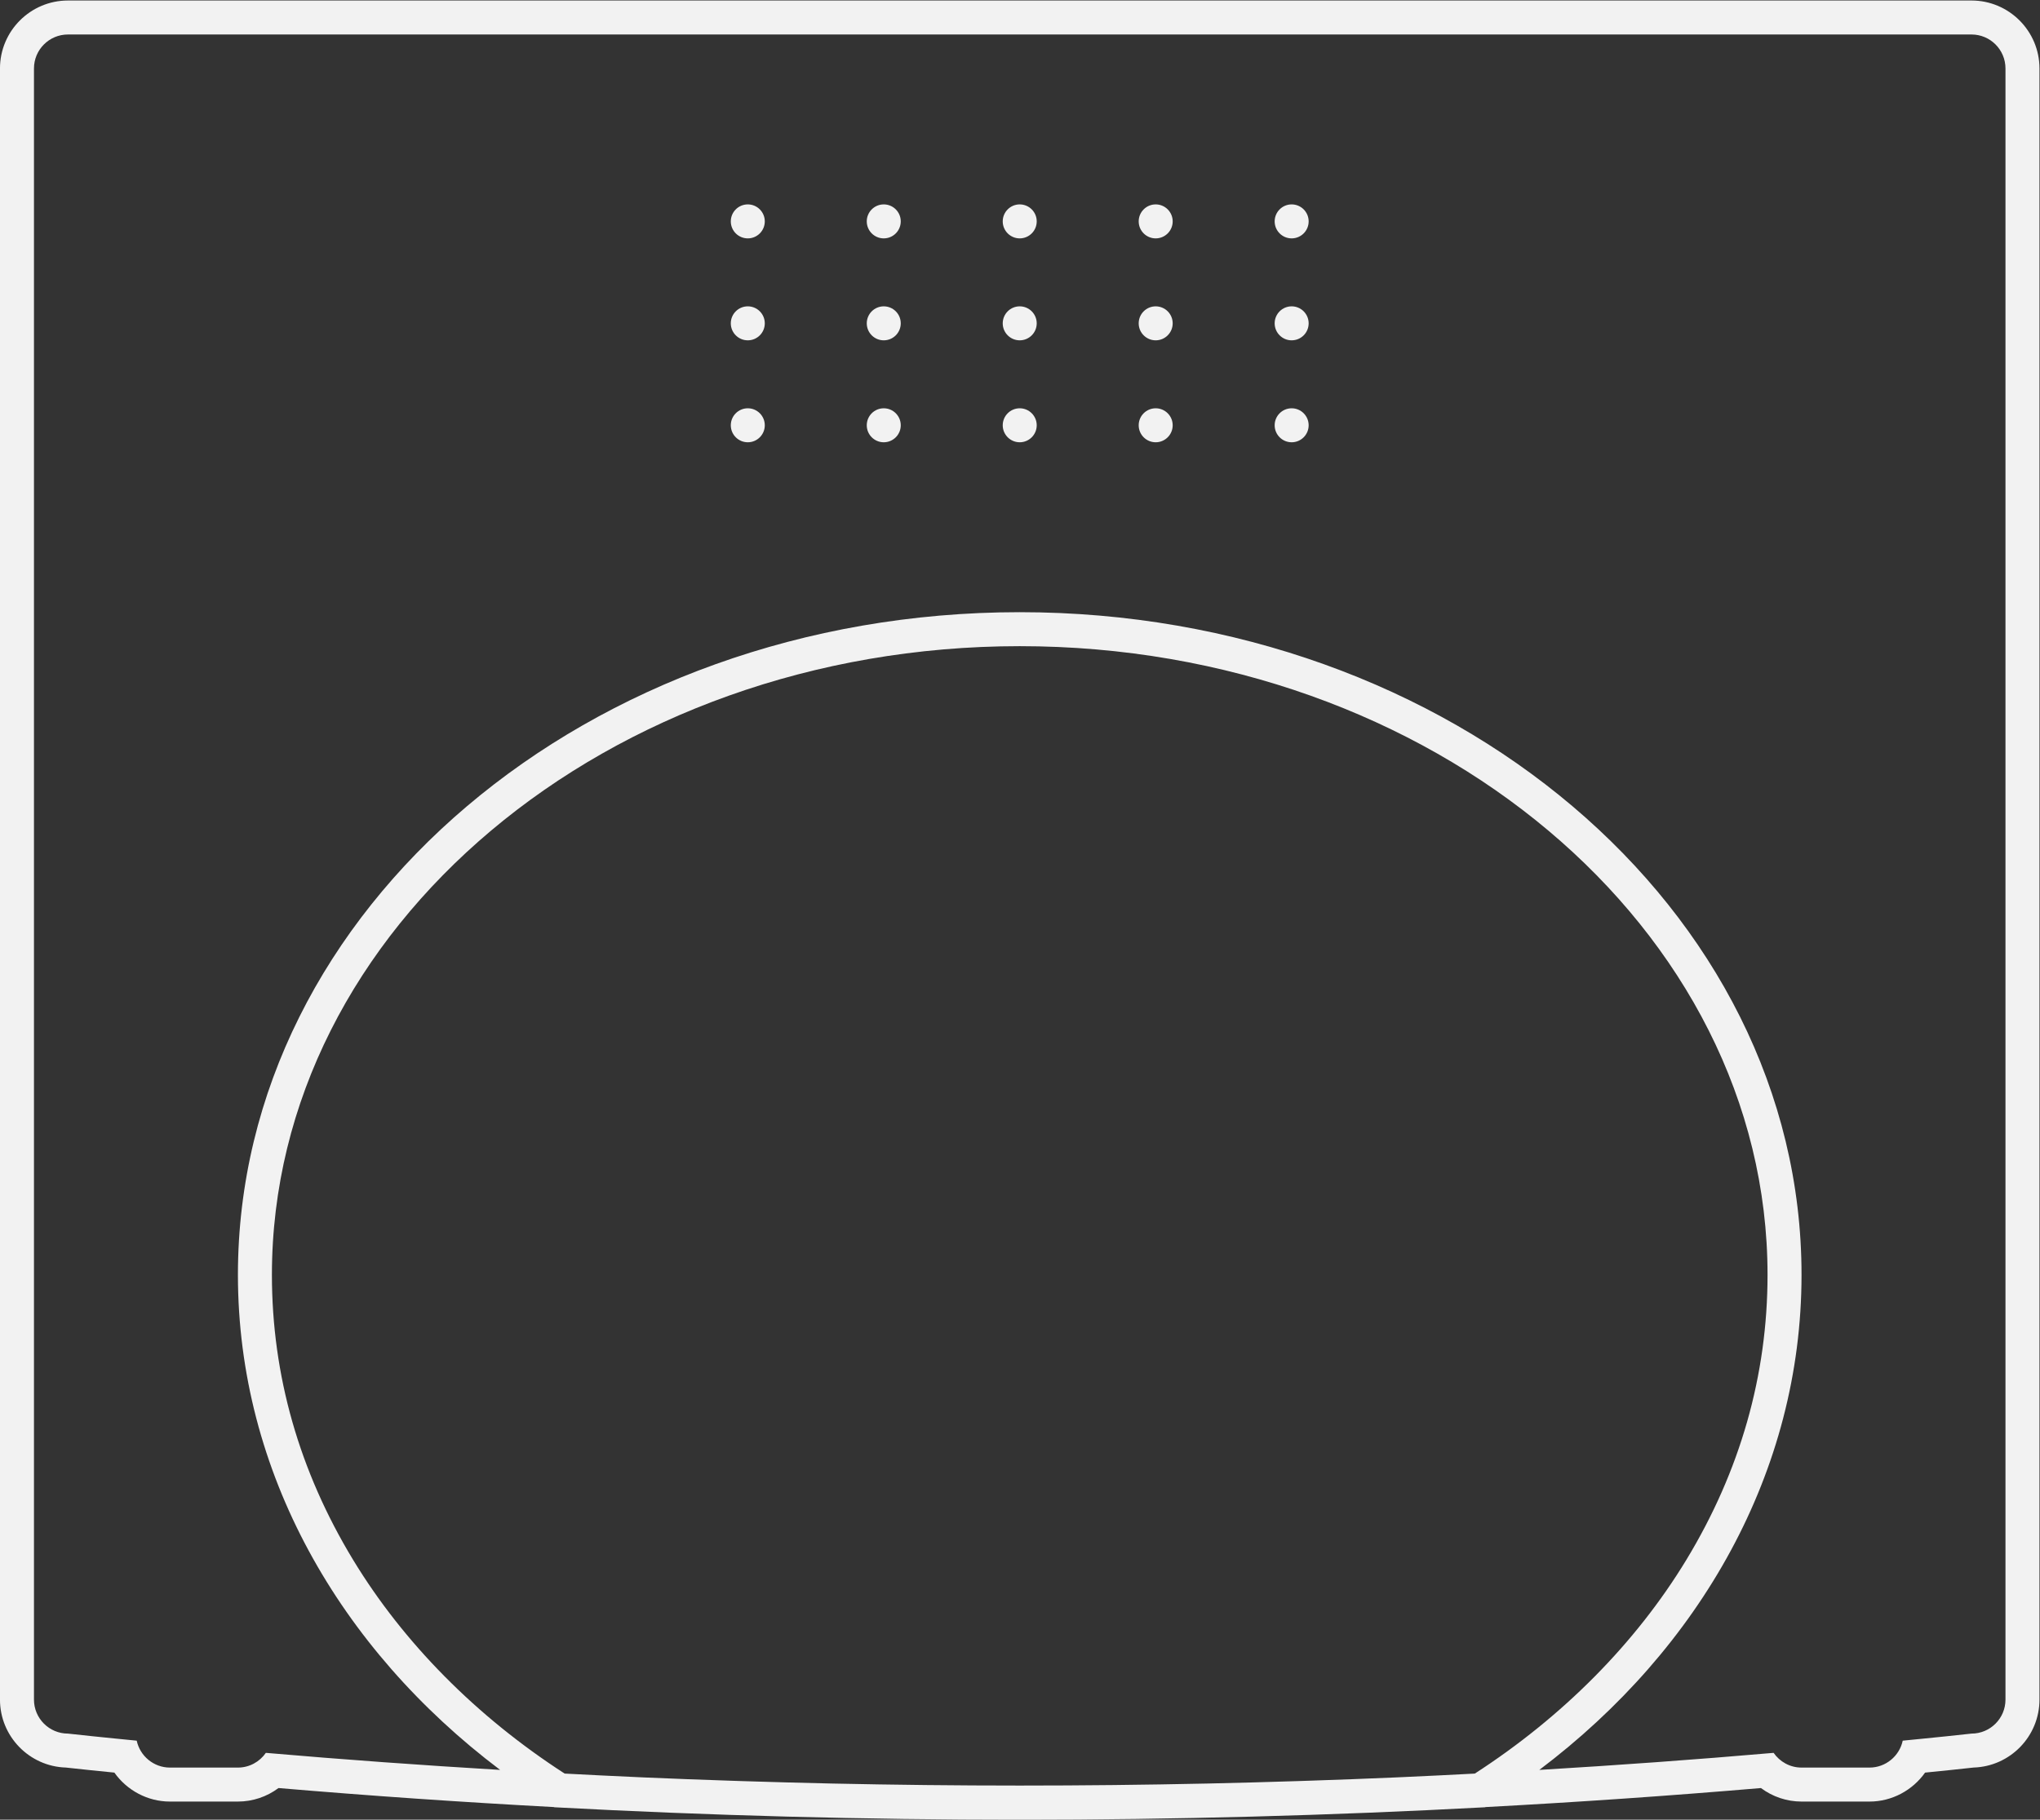 <?xml version="1.0" encoding="UTF-8" standalone="no"?>
<svg
   xmlns:dc="http://purl.org/dc/elements/1.1/"
   xmlns:cc="http://creativecommons.org/ns#"
   xmlns:rdf="http://www.w3.org/1999/02/22-rdf-syntax-ns#"
   xmlns:svg="http://www.w3.org/2000/svg"
   xmlns="http://www.w3.org/2000/svg"
   viewBox="0 0 320 285.517"
   height="285.517"
   width="320"
   xml:space="preserve"
   id="svg2"
   version="1.1"><rect x="0" y="0" width="320" height="285.517" fill="#333333" stroke="none"/><defs
     id="defs6"><clipPath
       id="clipPath18"
       clipPathUnits="userSpaceOnUse"><path
         id="path16"
         d="M 0,256 H 256 V 0 H 0 Z" /></clipPath></defs><g
     transform="matrix(1.333,0,0,-1.333,-10.667,314.667)"
     id="g10"><g
       id="g12"><g
         clip-path="url(#clipPath18)"
         id="g14"><g
           transform="translate(244,36)"
           id="g20"><path
             id="path22"
             style="fill:#f2f2f2;fill-opacity:1;fill-rule:nonzero;stroke:none"
             d="m 0,0 c 0,-2.209 -1.791,-4 -4,-4 l -2.91,-0.312 c -1.726,-0.185 -3.454,-0.344 -5.181,-0.52 C -12.477,-6.636 -14.085,-8 -16,-8 h -8 c -1.359,0 -2.562,0.689 -3.286,1.733 -9.183,-0.797 -18.374,-1.457 -27.57,-2.007 C -35.927,6.012 -24,26.823 -24,50 c 0,43.078 -41.189,78 -92,78 -50.81,0 -92,-34.922 -92,-78 0,-23.177 11.927,-43.988 30.856,-58.274 -9.196,0.55 -18.387,1.21 -27.569,2.007 C -205.437,-7.311 -206.641,-8 -208,-8 h -8 c -1.915,0 -3.523,1.364 -3.91,3.168 -1.726,0.176 -3.454,0.335 -5.18,0.52 L -228,-4 c -2.209,0 -4,1.791 -4,4 v 192 c 0,2.209 1.791,4 4,4 H -4 c 2.209,0 4,-1.791 4,-4 z m -71.016,-9.125 c -0.272,-0.012 -0.544,-0.025 -0.817,-0.037 -3.38,-0.147 -6.761,-0.273 -10.142,-0.385 -0.466,-0.016 -0.932,-0.031 -1.399,-0.046 -3.457,-0.11 -6.914,-0.206 -10.371,-0.281 -0.06,-10e-4 -0.119,-0.002 -0.179,-0.004 -7.357,-0.158 -14.717,-0.238 -22.076,-0.238 -7.359,0 -14.718,0.08 -22.076,0.238 -0.06,0.002 -0.119,0.003 -0.179,0.004 -3.457,0.075 -6.914,0.171 -10.37,0.281 -0.467,0.015 -0.934,0.03 -1.401,0.046 -3.381,0.112 -6.761,0.238 -10.141,0.385 -0.273,0.012 -0.545,0.025 -0.818,0.037 -2.856,0.126 -5.711,0.269 -8.566,0.419 -10.368,6.703 -18.959,15.38 -24.886,25.145 C -200.783,26.894 -204,38.185 -204,50 c 0,40.804 39.477,74 88,74 48.523,0 88,-33.196 88,-74 0,-11.815 -3.217,-23.106 -9.563,-33.561 -5.927,-9.765 -14.518,-18.442 -24.885,-25.145 -2.856,-0.15 -5.711,-0.293 -8.568,-0.419 M -4,200 h -224 c -4.411,0 -8,-3.589 -8,-8 V 0 c 0,-4.328 3.454,-7.864 7.75,-7.996 l 2.734,-0.293 c 0.992,-0.107 1.984,-0.204 2.977,-0.302 1.468,-2.077 3.889,-3.409 6.539,-3.409 h 8 c 1.741,0 3.411,0.571 4.775,1.591 10.759,-0.916 21.578,-1.662 32.416,-2.24 0.012,-0.007 0.024,-0.016 0.036,-0.023 18.244,-0.977 36.509,-1.466 54.773,-1.466 18.265,0 36.528,0.489 54.773,1.466 0.012,0.007 0.024,0.016 0.036,0.023 10.838,0.578 21.658,1.324 32.416,2.24 C -27.411,-11.429 -25.74,-12 -24,-12 h 8 c 2.649,0 5.071,1.332 6.539,3.409 0.992,0.098 1.985,0.195 2.977,0.302 l 2.733,0.293 C 0.546,-7.864 4,-4.328 4,0 v 192 c 0,4.411 -3.589,8 -8,8" /></g><g
           transform="translate(96,188)"
           id="g24"><path
             id="path26"
             style="fill:#f2f2f2;fill-opacity:1;fill-rule:nonzero;stroke:none"
             d="m 0,0 c -1.104,0 -2,-0.896 -2,-2 0,-1.104 0.896,-2 2,-2 1.104,0 2,0.896 2,2 0,1.104 -0.896,2 -2,2" /></g><g
           transform="translate(112,188)"
           id="g28"><path
             id="path30"
             style="fill:#f2f2f2;fill-opacity:1;fill-rule:nonzero;stroke:none"
             d="m 0,0 c -1.104,0 -2,-0.896 -2,-2 0,-1.104 0.896,-2 2,-2 1.104,0 2,0.896 2,2 0,1.104 -0.896,2 -2,2" /></g><g
           transform="translate(128,188)"
           id="g32"><path
             id="path34"
             style="fill:#f2f2f2;fill-opacity:1;fill-rule:nonzero;stroke:none"
             d="m 0,0 c -1.104,0 -2,-0.896 -2,-2 0,-1.104 0.896,-2 2,-2 1.104,0 2,0.896 2,2 0,1.104 -0.896,2 -2,2" /></g><g
           transform="translate(144,188)"
           id="g36"><path
             id="path38"
             style="fill:#f2f2f2;fill-opacity:1;fill-rule:nonzero;stroke:none"
             d="m 0,0 c -1.104,0 -2,-0.896 -2,-2 0,-1.104 0.896,-2 2,-2 1.104,0 2,0.896 2,2 0,1.104 -0.896,2 -2,2" /></g><g
           transform="translate(160,188)"
           id="g40"><path
             id="path42"
             style="fill:#f2f2f2;fill-opacity:1;fill-rule:nonzero;stroke:none"
             d="m 0,0 c -1.104,0 -2,-0.896 -2,-2 0,-1.104 0.896,-2 2,-2 1.104,0 2,0.896 2,2 0,1.104 -0.896,2 -2,2" /></g><g
           transform="translate(96,200)"
           id="g44"><path
             id="path46"
             style="fill:#f2f2f2;fill-opacity:1;fill-rule:nonzero;stroke:none"
             d="m 0,0 c -1.104,0 -2,-0.896 -2,-2 0,-1.104 0.896,-2 2,-2 1.104,0 2,0.896 2,2 0,1.104 -0.896,2 -2,2" /></g><g
           transform="translate(112,200)"
           id="g48"><path
             id="path50"
             style="fill:#f2f2f2;fill-opacity:1;fill-rule:nonzero;stroke:none"
             d="m 0,0 c -1.104,0 -2,-0.896 -2,-2 0,-1.104 0.896,-2 2,-2 1.104,0 2,0.896 2,2 0,1.104 -0.896,2 -2,2" /></g><g
           transform="translate(128,200)"
           id="g52"><path
             id="path54"
             style="fill:#f2f2f2;fill-opacity:1;fill-rule:nonzero;stroke:none"
             d="m 0,0 c -1.104,0 -2,-0.896 -2,-2 0,-1.104 0.896,-2 2,-2 1.104,0 2,0.896 2,2 0,1.104 -0.896,2 -2,2" /></g><g
           transform="translate(144,200)"
           id="g56"><path
             id="path58"
             style="fill:#f2f2f2;fill-opacity:1;fill-rule:nonzero;stroke:none"
             d="m 0,0 c -1.104,0 -2,-0.896 -2,-2 0,-1.104 0.896,-2 2,-2 1.104,0 2,0.896 2,2 0,1.104 -0.896,2 -2,2" /></g><g
           transform="translate(160,200)"
           id="g60"><path
             id="path62"
             style="fill:#f2f2f2;fill-opacity:1;fill-rule:nonzero;stroke:none"
             d="m 0,0 c -1.104,0 -2,-0.896 -2,-2 0,-1.104 0.896,-2 2,-2 1.104,0 2,0.896 2,2 0,1.104 -0.896,2 -2,2" /></g><g
           transform="translate(96,212)"
           id="g64"><path
             id="path66"
             style="fill:#f2f2f2;fill-opacity:1;fill-rule:nonzero;stroke:none"
             d="m 0,0 c -1.104,0 -2,-0.896 -2,-2 0,-1.104 0.896,-2 2,-2 1.104,0 2,0.896 2,2 0,1.104 -0.896,2 -2,2" /></g><g
           transform="translate(112,212)"
           id="g68"><path
             id="path70"
             style="fill:#f2f2f2;fill-opacity:1;fill-rule:nonzero;stroke:none"
             d="m 0,0 c -1.104,0 -2,-0.896 -2,-2 0,-1.104 0.896,-2 2,-2 1.104,0 2,0.896 2,2 0,1.104 -0.896,2 -2,2" /></g><g
           transform="translate(128,212)"
           id="g72"><path
             id="path74"
             style="fill:#f2f2f2;fill-opacity:1;fill-rule:nonzero;stroke:none"
             d="m 0,0 c -1.104,0 -2,-0.896 -2,-2 0,-1.104 0.896,-2 2,-2 1.104,0 2,0.896 2,2 0,1.104 -0.896,2 -2,2" /></g><g
           transform="translate(144,212)"
           id="g76"><path
             id="path78"
             style="fill:#f2f2f2;fill-opacity:1;fill-rule:nonzero;stroke:none"
             d="m 0,0 c -1.104,0 -2,-0.896 -2,-2 0,-1.104 0.896,-2 2,-2 1.104,0 2,0.896 2,2 0,1.104 -0.896,2 -2,2" /></g><g
           transform="translate(160,212)"
           id="g80"><path
             id="path82"
             style="fill:#f2f2f2;fill-opacity:1;fill-rule:nonzero;stroke:none"
             d="m 0,0 c -1.104,0 -2,-0.896 -2,-2 0,-1.104 0.896,-2 2,-2 1.104,0 2,0.896 2,2 0,1.104 -0.896,2 -2,2" /></g></g></g></g></svg>